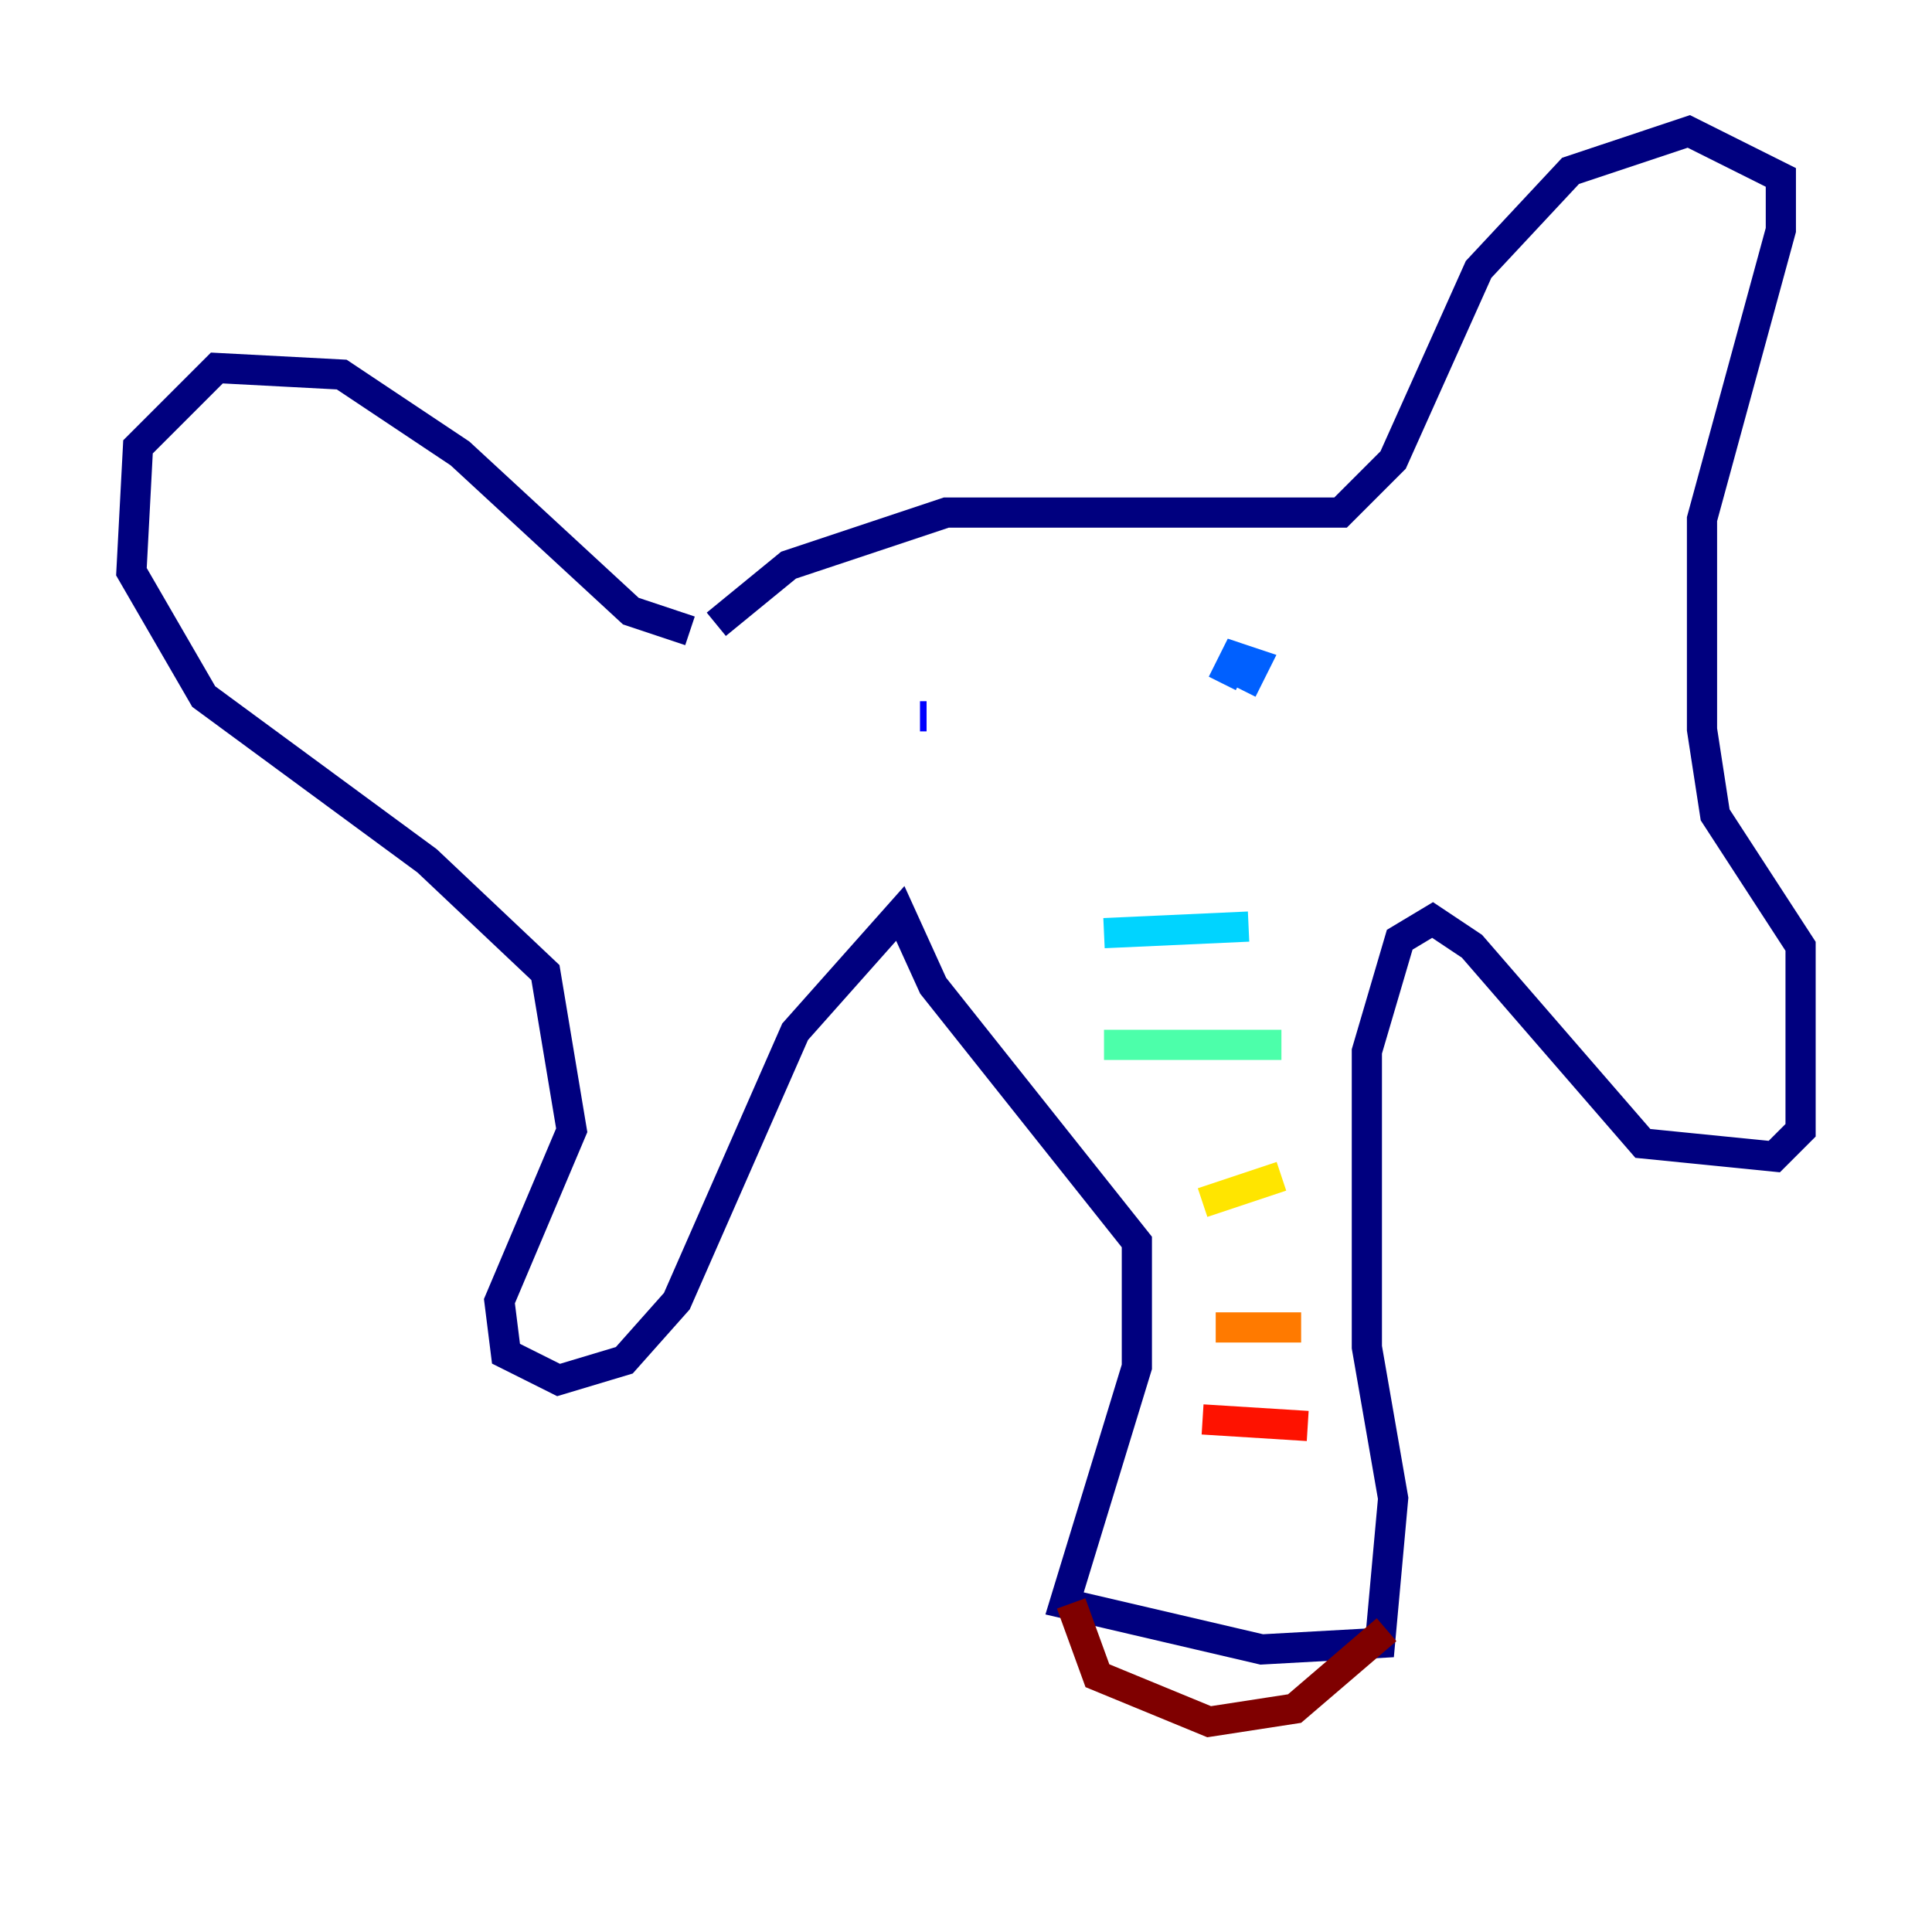 <?xml version="1.0" encoding="utf-8" ?>
<svg baseProfile="tiny" height="128" version="1.2" viewBox="0,0,128,128" width="128" xmlns="http://www.w3.org/2000/svg" xmlns:ev="http://www.w3.org/2001/xml-events" xmlns:xlink="http://www.w3.org/1999/xlink"><defs /><polyline fill="none" points="45.714,41.796 41.796,40.49 30.476,30.041 22.64,24.816 14.367,24.381 9.143,29.605 8.707,37.878 13.497,46.15 28.299,57.034 36.136,64.435 37.878,74.884 33.088,86.204 33.524,89.687 37.007,91.429 41.361,90.122 44.843,86.204 52.68,68.354 59.646,60.517 61.823,65.306 75.32,82.286 75.32,90.558 70.531,106.231 83.592,109.279 91.429,108.844 92.299,99.265 90.558,89.252 90.558,69.66 92.735,62.258 94.912,60.952 97.524,62.694 108.844,75.755 117.551,76.626 119.293,74.884 119.293,62.694 113.633,53.986 112.762,48.327 112.762,34.395 117.986,15.238 117.986,11.755 111.891,8.707 104.054,11.32 97.959,17.85 92.299,30.476 88.816,33.959 62.694,33.959 52.245,37.442 47.456,41.361" stroke="#00007f" stroke-width="2" /><polyline fill="none" points="60.952,47.456 61.388,47.456" stroke="#0000fe" stroke-width="2" /><polyline fill="none" points="82.286,45.714 83.156,43.973 81.85,43.537 80.98,45.279" stroke="#0060ff" stroke-width="2" /><polyline fill="none" points="73.143,61.823 82.721,61.388" stroke="#00d4ff" stroke-width="2" /><polyline fill="none" points="73.143,69.225 84.898,69.225" stroke="#4cffaa" stroke-width="2" /><polyline fill="none" points="76.626,79.674 76.626,79.674" stroke="#aaff4c" stroke-width="2" /><polyline fill="none" points="79.674,79.674 84.898,77.932" stroke="#ffe500" stroke-width="2" /><polyline fill="none" points="80.544,87.946 86.204,87.946" stroke="#ff7a00" stroke-width="2" /><polyline fill="none" points="79.674,94.041 86.639,94.476" stroke="#fe1200" stroke-width="2" /><polyline fill="none" points="70.966,106.231 72.707,111.02 80.109,114.068 85.769,113.197 91.864,107.973" stroke="#7f0000" stroke-width="2" /></svg>
